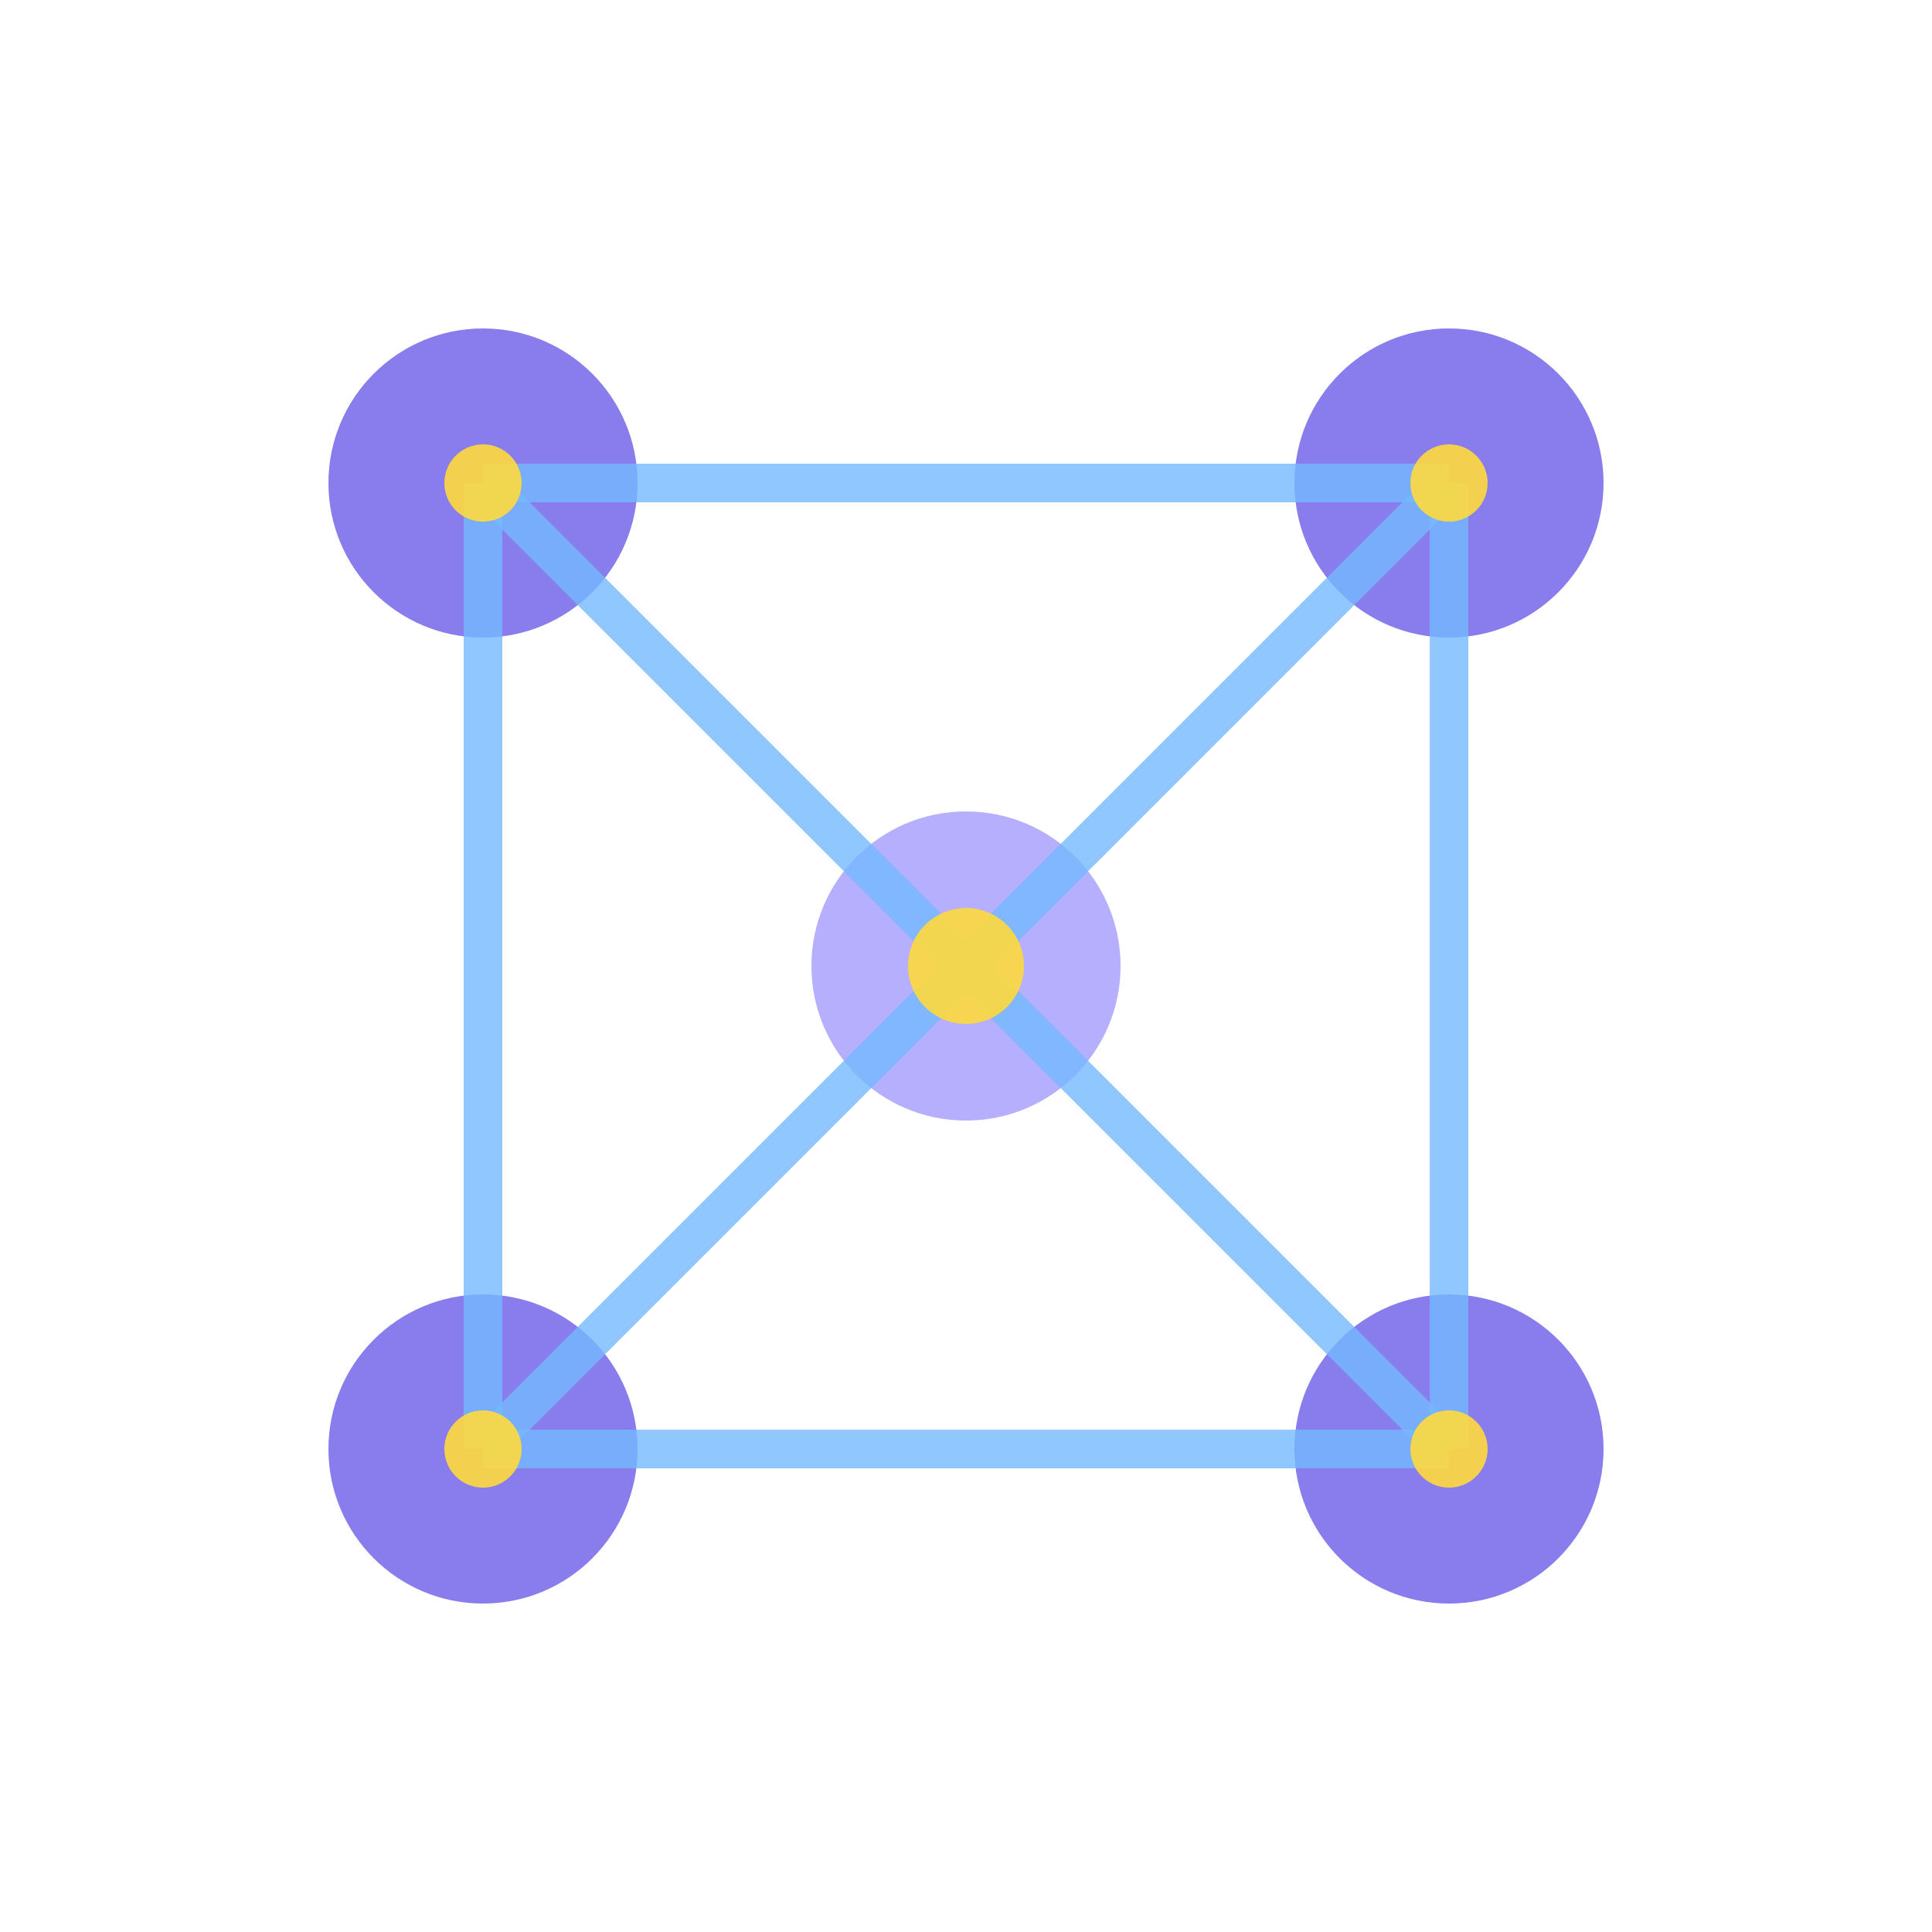 <svg width="100" height="100" viewBox="0 0 100 100" xmlns="http://www.w3.org/2000/svg">
  <circle cx="25" cy="25" r="8" fill="#6C5CE7" opacity="0.8"/>
  <circle cx="75" cy="25" r="8" fill="#6C5CE7" opacity="0.8"/>
  <circle cx="25" cy="75" r="8" fill="#6C5CE7" opacity="0.8"/>
  <circle cx="75" cy="75" r="8" fill="#6C5CE7" opacity="0.8"/>
  <circle cx="50" cy="50" r="8" fill="#A29BFE" opacity="0.8"/>
  <line x1="25" y1="25" x2="50" y2="50" stroke="#74B9FF" stroke-width="2" opacity="0.8"/>
  <line x1="75" y1="25" x2="50" y2="50" stroke="#74B9FF" stroke-width="2" opacity="0.8"/>
  <line x1="25" y1="75" x2="50" y2="50" stroke="#74B9FF" stroke-width="2" opacity="0.8"/>
  <line x1="75" y1="75" x2="50" y2="50" stroke="#74B9FF" stroke-width="2" opacity="0.8"/>
  <line x1="25" y1="25" x2="75" y2="25" stroke="#74B9FF" stroke-width="2" opacity="0.8"/>
  <line x1="25" y1="75" x2="75" y2="75" stroke="#74B9FF" stroke-width="2" opacity="0.8"/>
  <line x1="25" y1="25" x2="25" y2="75" stroke="#74B9FF" stroke-width="2" opacity="0.8"/>
  <line x1="75" y1="25" x2="75" y2="75" stroke="#74B9FF" stroke-width="2" opacity="0.8"/>
  <circle cx="50" cy="50" r="3" fill="#FFD93D" opacity="0.9"/>
  <circle cx="25" cy="25" r="2" fill="#FFD93D" opacity="0.9"/>
  <circle cx="75" cy="25" r="2" fill="#FFD93D" opacity="0.9"/>
  <circle cx="25" cy="75" r="2" fill="#FFD93D" opacity="0.9"/>
  <circle cx="75" cy="75" r="2" fill="#FFD93D" opacity="0.9"/>
</svg>

